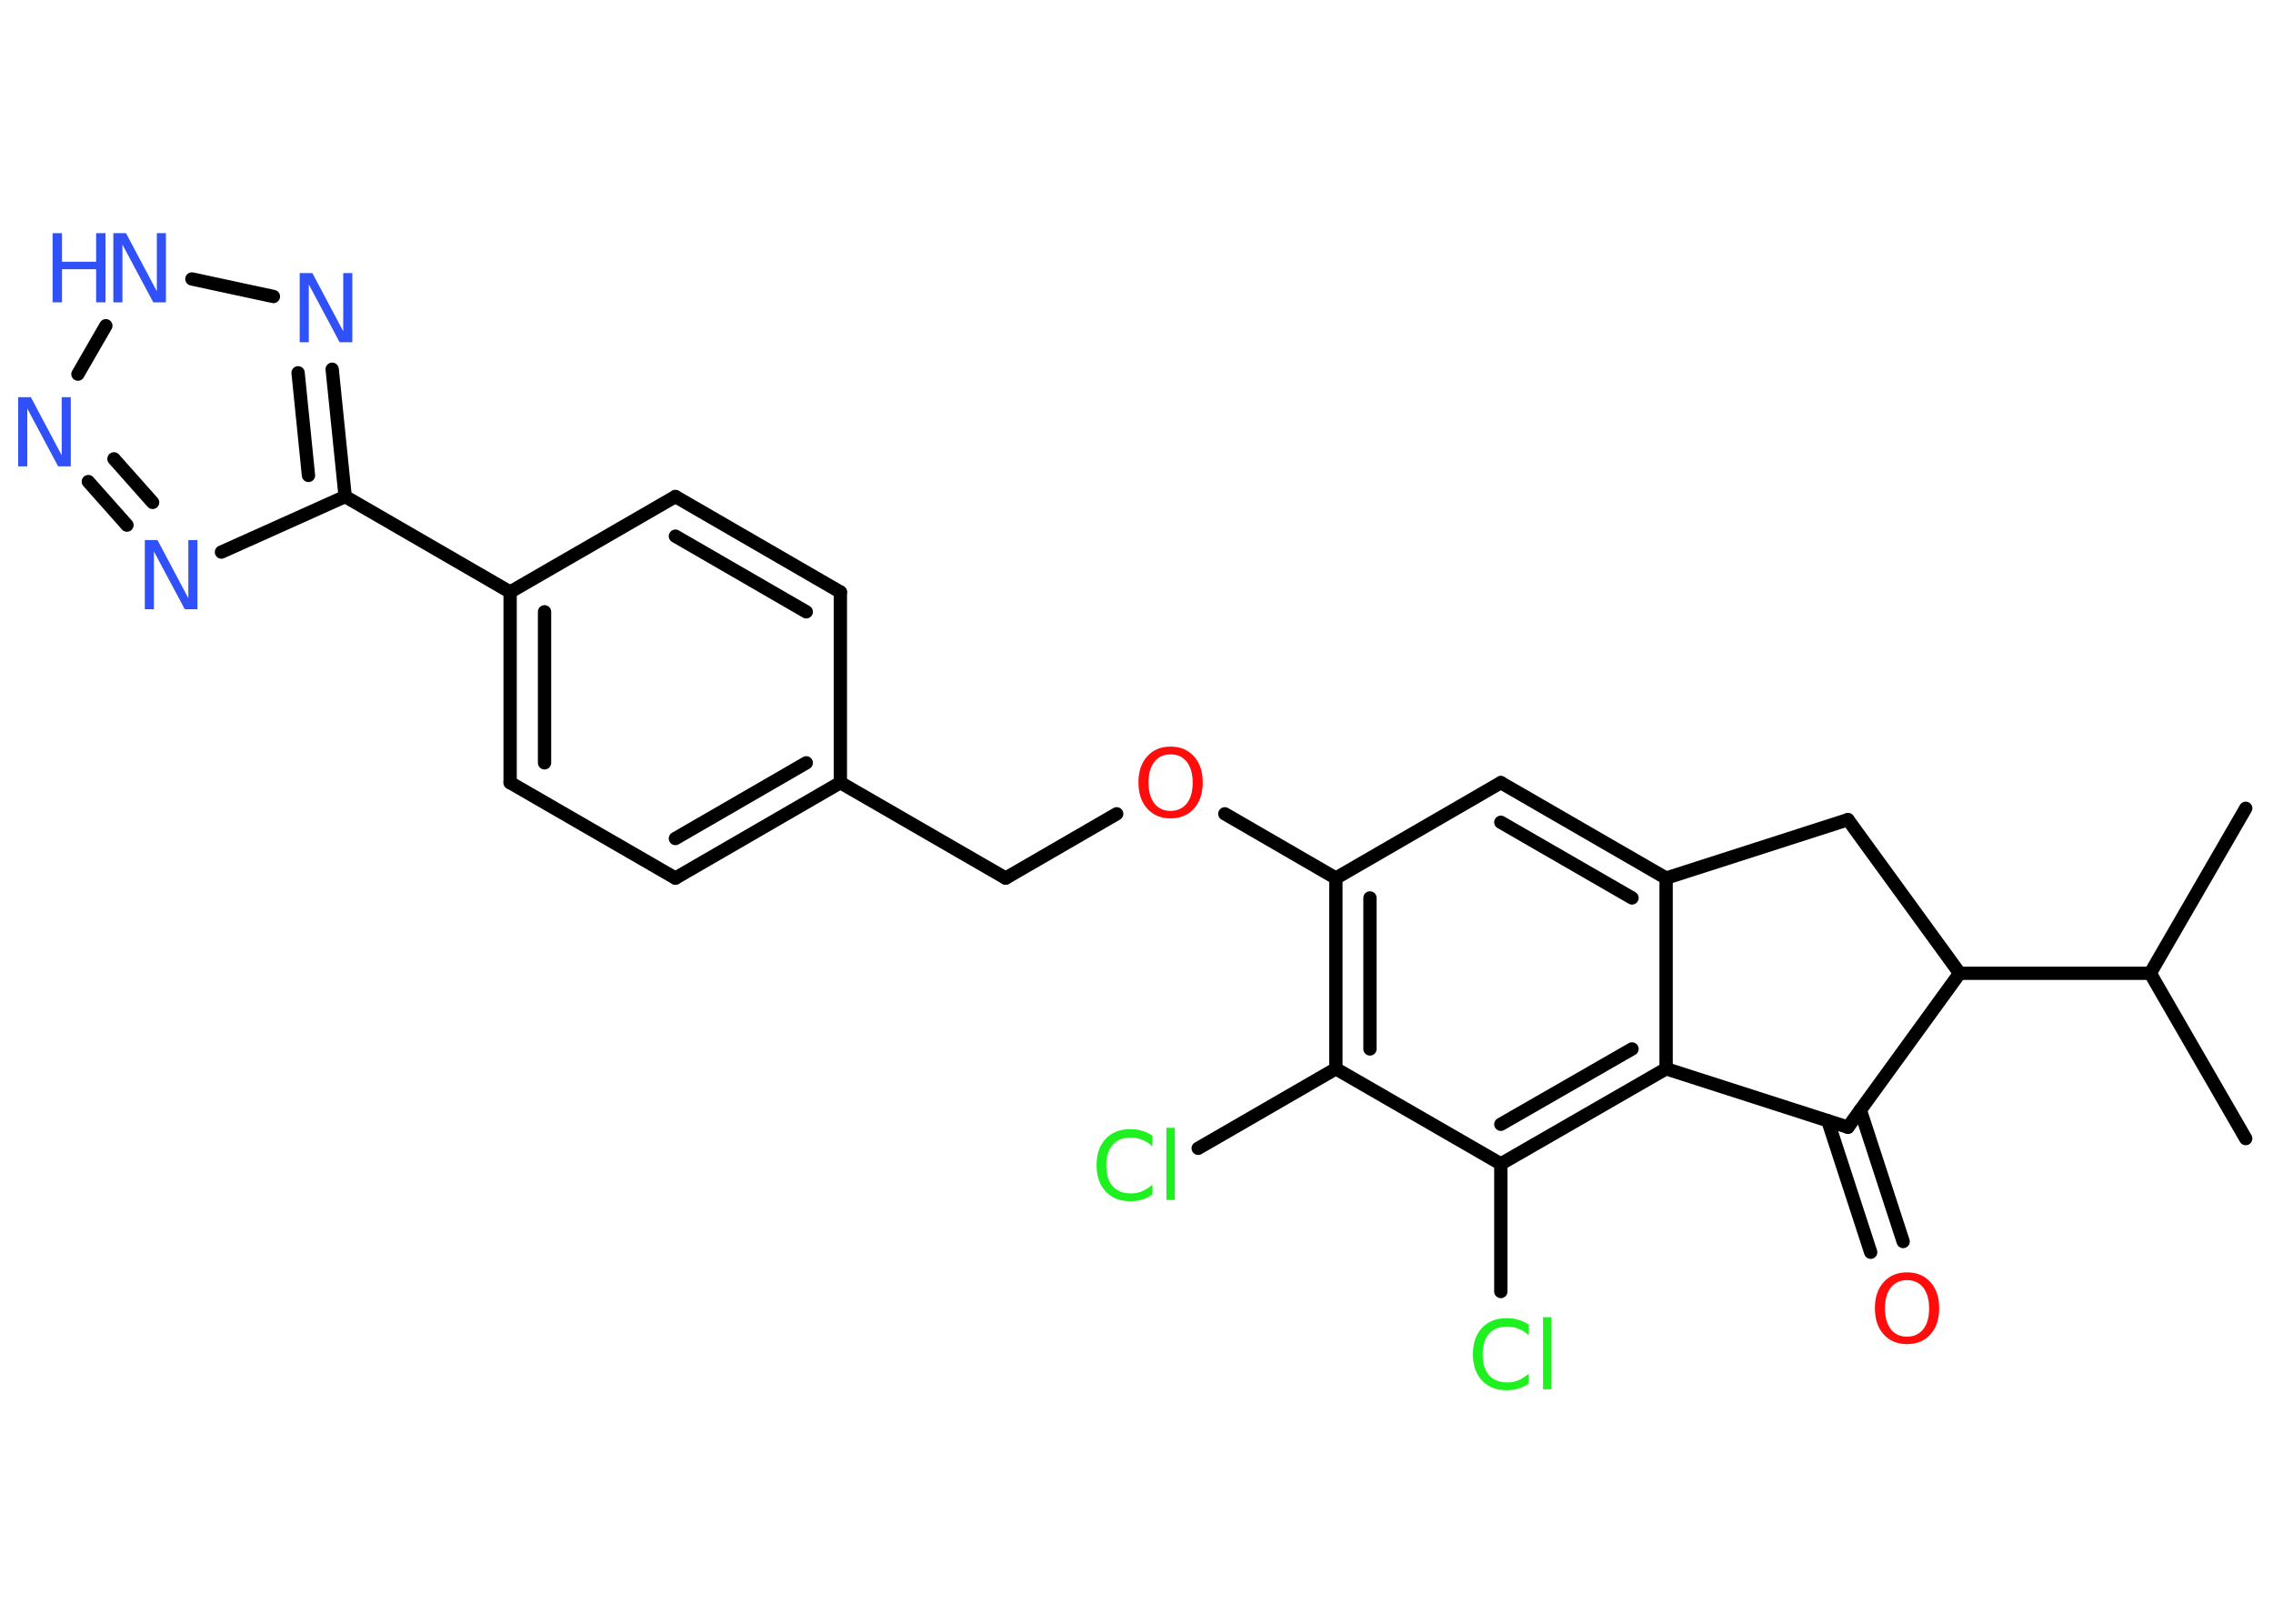 <?xml version='1.0' encoding='UTF-8'?>
<!DOCTYPE svg PUBLIC "-//W3C//DTD SVG 1.1//EN" "http://www.w3.org/Graphics/SVG/1.1/DTD/svg11.dtd">
<svg version='1.2' xmlns='http://www.w3.org/2000/svg' xmlns:xlink='http://www.w3.org/1999/xlink' width='70.0mm' height='50.0mm' viewBox='0 0 70.0 50.0'>
  <desc>Generated by the Chemistry Development Kit (http://github.com/cdk)</desc>
  <g stroke-linecap='round' stroke-linejoin='round' stroke='#000000' stroke-width='.41' fill='#3050F8'>
    <rect x='.0' y='.0' width='70.0' height='50.0' fill='#FFFFFF' stroke='none'/>
    <g id='mol1' class='mol'>
      <line id='mol1bnd1' class='bond' x1='69.16' y1='24.89' x2='66.22' y2='29.97'/>
      <line id='mol1bnd2' class='bond' x1='66.22' y1='29.97' x2='69.16' y2='35.06'/>
      <line id='mol1bnd3' class='bond' x1='66.22' y1='29.97' x2='60.35' y2='29.97'/>
      <line id='mol1bnd4' class='bond' x1='60.35' y1='29.97' x2='56.91' y2='25.24'/>
      <line id='mol1bnd5' class='bond' x1='56.91' y1='25.24' x2='51.31' y2='27.04'/>
      <g id='mol1bnd6' class='bond'>
        <line x1='51.31' y1='27.04' x2='46.22' y2='24.1'/>
        <line x1='50.26' y1='27.65' x2='46.22' y2='25.32'/>
      </g>
      <line id='mol1bnd7' class='bond' x1='46.22' y1='24.1' x2='41.14' y2='27.04'/>
      <line id='mol1bnd8' class='bond' x1='41.14' y1='27.04' x2='37.72' y2='25.06'/>
      <line id='mol1bnd9' class='bond' x1='34.39' y1='25.06' x2='30.97' y2='27.04'/>
      <line id='mol1bnd10' class='bond' x1='30.97' y1='27.04' x2='25.88' y2='24.1'/>
      <g id='mol1bnd11' class='bond'>
        <line x1='20.8' y1='27.04' x2='25.88' y2='24.1'/>
        <line x1='20.8' y1='25.82' x2='24.83' y2='23.49'/>
      </g>
      <line id='mol1bnd12' class='bond' x1='20.8' y1='27.04' x2='15.71' y2='24.1'/>
      <g id='mol1bnd13' class='bond'>
        <line x1='15.71' y1='18.23' x2='15.71' y2='24.1'/>
        <line x1='16.77' y1='18.84' x2='16.77' y2='23.49'/>
      </g>
      <line id='mol1bnd14' class='bond' x1='15.71' y1='18.23' x2='10.63' y2='15.29'/>
      <line id='mol1bnd15' class='bond' x1='10.63' y1='15.29' x2='6.82' y2='17.0'/>
      <g id='mol1bnd16' class='bond'>
        <line x1='2.72' y1='14.83' x2='3.91' y2='16.17'/>
        <line x1='3.51' y1='14.13' x2='4.7' y2='15.47'/>
      </g>
      <line id='mol1bnd17' class='bond' x1='2.4' y1='11.52' x2='3.26' y2='10.03'/>
      <line id='mol1bnd18' class='bond' x1='5.91' y1='8.59' x2='8.42' y2='9.13'/>
      <g id='mol1bnd19' class='bond'>
        <line x1='10.63' y1='15.29' x2='10.23' y2='11.37'/>
        <line x1='9.5' y1='14.64' x2='9.18' y2='11.48'/>
      </g>
      <line id='mol1bnd20' class='bond' x1='15.71' y1='18.23' x2='20.8' y2='15.29'/>
      <g id='mol1bnd21' class='bond'>
        <line x1='25.88' y1='18.23' x2='20.8' y2='15.29'/>
        <line x1='24.83' y1='18.84' x2='20.8' y2='16.51'/>
      </g>
      <line id='mol1bnd22' class='bond' x1='25.88' y1='24.1' x2='25.88' y2='18.23'/>
      <g id='mol1bnd23' class='bond'>
        <line x1='41.14' y1='27.04' x2='41.14' y2='32.91'/>
        <line x1='42.19' y1='27.65' x2='42.19' y2='32.3'/>
      </g>
      <line id='mol1bnd24' class='bond' x1='41.14' y1='32.91' x2='36.9' y2='35.36'/>
      <line id='mol1bnd25' class='bond' x1='41.14' y1='32.91' x2='46.22' y2='35.84'/>
      <line id='mol1bnd26' class='bond' x1='46.22' y1='35.84' x2='46.22' y2='39.77'/>
      <g id='mol1bnd27' class='bond'>
        <line x1='46.22' y1='35.84' x2='51.31' y2='32.91'/>
        <line x1='46.22' y1='34.62' x2='50.26' y2='32.3'/>
      </g>
      <line id='mol1bnd28' class='bond' x1='51.31' y1='27.04' x2='51.31' y2='32.91'/>
      <line id='mol1bnd29' class='bond' x1='51.31' y1='32.91' x2='56.91' y2='34.71'/>
      <line id='mol1bnd30' class='bond' x1='60.35' y1='29.97' x2='56.91' y2='34.71'/>
      <g id='mol1bnd31' class='bond'>
        <line x1='57.29' y1='34.18' x2='58.61' y2='38.23'/>
        <line x1='56.29' y1='34.51' x2='57.61' y2='38.56'/>
      </g>
      <path id='mol1atm9' class='atom' d='M36.05 23.23q-.32 .0 -.5 .23q-.18 .23 -.18 .64q.0 .4 .18 .64q.18 .23 .5 .23q.31 .0 .5 -.23q.18 -.23 .18 -.64q.0 -.4 -.18 -.64q-.18 -.23 -.5 -.23zM36.05 22.99q.45 .0 .72 .3q.27 .3 .27 .8q.0 .51 -.27 .81q-.27 .3 -.72 .3q-.45 .0 -.72 -.3q-.27 -.3 -.27 -.81q.0 -.5 .27 -.8q.27 -.3 .72 -.3z' stroke='none' fill='#FF0D0D'/>
      <path id='mol1atm16' class='atom' d='M4.46 16.63h.39l.95 1.79v-1.79h.28v2.13h-.39l-.95 -1.78v1.78h-.28v-2.13z' stroke='none'/>
      <path id='mol1atm17' class='atom' d='M.56 12.23h.39l.95 1.79v-1.79h.28v2.13h-.39l-.95 -1.78v1.78h-.28v-2.13z' stroke='none'/>
      <g id='mol1atm18' class='atom'>
        <path d='M3.49 7.18h.39l.95 1.79v-1.79h.28v2.13h-.39l-.95 -1.78v1.78h-.28v-2.13z' stroke='none'/>
        <path d='M1.62 7.18h.29v.88h1.05v-.88h.29v2.13h-.29v-1.02h-1.05v1.02h-.29v-2.13z' stroke='none'/>
      </g>
      <path id='mol1atm19' class='atom' d='M9.23 8.41h.39l.95 1.79v-1.79h.28v2.13h-.39l-.95 -1.78v1.78h-.28v-2.13z' stroke='none'/>
      <path id='mol1atm23' class='atom' d='M35.49 34.99v.31q-.15 -.14 -.31 -.2q-.16 -.07 -.35 -.07q-.37 .0 -.56 .22q-.2 .22 -.2 .64q.0 .42 .2 .64q.2 .22 .56 .22q.19 .0 .35 -.07q.16 -.07 .31 -.2v.3q-.15 .11 -.32 .16q-.17 .05 -.36 .05q-.48 .0 -.76 -.3q-.28 -.3 -.28 -.81q.0 -.51 .28 -.81q.28 -.3 .76 -.3q.19 .0 .36 .05q.17 .05 .32 .15zM35.92 34.73h.26v2.22h-.26v-2.22z' stroke='none' fill='#1FF01F'/>
      <path id='mol1atm25' class='atom' d='M47.08 40.81v.31q-.15 -.14 -.31 -.2q-.16 -.07 -.35 -.07q-.37 .0 -.56 .22q-.2 .22 -.2 .64q.0 .42 .2 .64q.2 .22 .56 .22q.19 .0 .35 -.07q.16 -.07 .31 -.2v.3q-.15 .11 -.32 .16q-.17 .05 -.36 .05q-.48 .0 -.76 -.3q-.28 -.3 -.28 -.81q.0 -.51 .28 -.81q.28 -.3 .76 -.3q.19 .0 .36 .05q.17 .05 .32 .15zM47.52 40.56h.26v2.22h-.26v-2.22z' stroke='none' fill='#1FF01F'/>
      <path id='mol1atm28' class='atom' d='M58.73 39.42q-.32 .0 -.5 .23q-.18 .23 -.18 .64q.0 .4 .18 .64q.18 .23 .5 .23q.31 .0 .5 -.23q.18 -.23 .18 -.64q.0 -.4 -.18 -.64q-.18 -.23 -.5 -.23zM58.73 39.18q.45 .0 .72 .3q.27 .3 .27 .8q.0 .51 -.27 .81q-.27 .3 -.72 .3q-.45 .0 -.72 -.3q-.27 -.3 -.27 -.81q.0 -.5 .27 -.8q.27 -.3 .72 -.3z' stroke='none' fill='#FF0D0D'/>
    </g>
  </g>
</svg>
